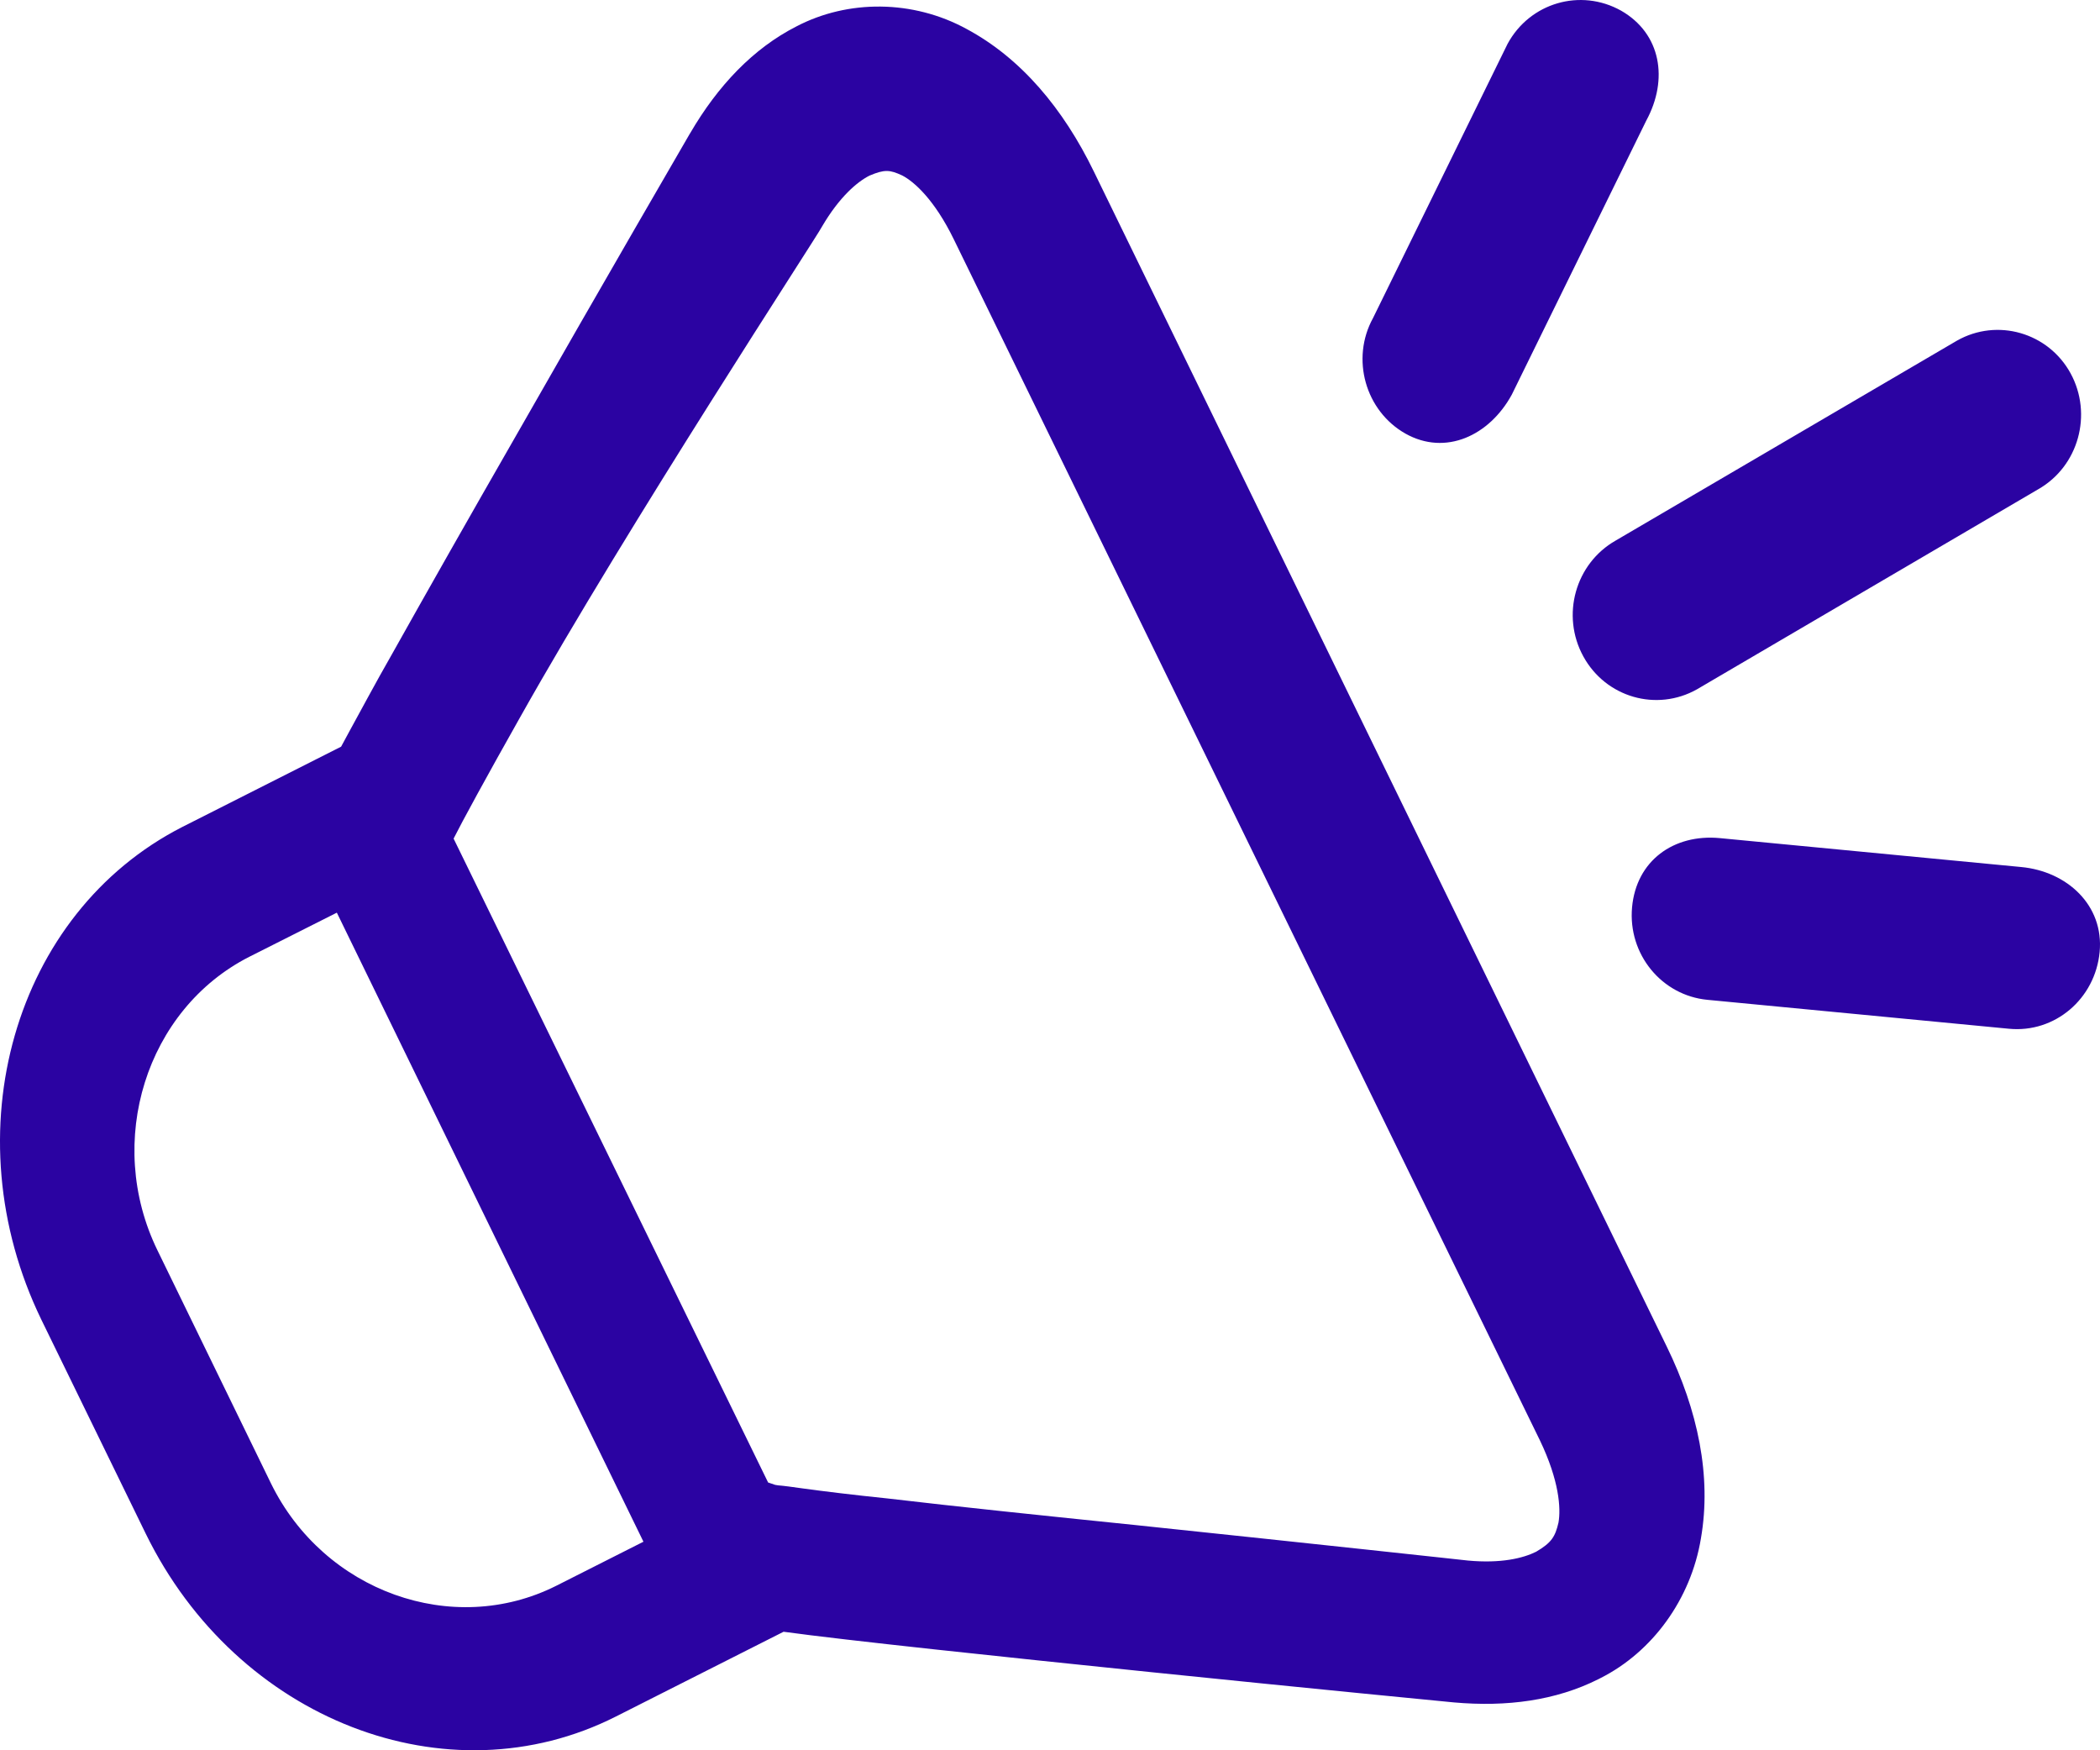 <svg width="30" height="25" viewBox="0 0 30 25" fill="none" xmlns="http://www.w3.org/2000/svg">
<path d="M23.158 0.152C23.73 0.479 23.837 1.134 23.519 1.721L21.597 5.637C21.279 6.22 20.653 6.517 20.077 6.193C19.505 5.869 19.294 5.125 19.615 4.542L21.537 0.626C21.855 0.039 22.578 -0.172 23.158 0.152ZM29.995 13.598C29.931 14.267 29.355 14.758 28.699 14.694L24.393 14.281C23.737 14.219 23.255 13.629 23.315 12.961C23.375 12.292 23.911 11.91 24.567 11.971L28.873 12.384C29.529 12.445 30.058 12.93 29.995 13.598ZM29.58 5.333C29.898 5.917 29.694 6.66 29.118 6.988L24.242 9.846C23.666 10.17 22.94 9.962 22.619 9.376C22.297 8.789 22.505 8.049 23.081 7.721L27.956 4.866C28.532 4.539 29.262 4.75 29.58 5.333ZM11.378 0.377C10.762 0.691 10.257 1.22 9.858 1.905L9.855 1.909C9.855 1.909 8.609 4.054 7.354 6.254C6.721 7.356 6.088 8.472 5.599 9.345C5.351 9.778 5.151 10.157 4.993 10.443C4.95 10.525 4.909 10.6 4.873 10.665L2.606 11.811C0.198 13.039 -0.702 16.184 0.59 18.848L2.083 21.908C3.386 24.569 6.393 25.735 8.8 24.517L11.194 23.307C12.078 23.429 14.315 23.665 16.434 23.883C18.688 24.115 20.764 24.316 20.767 24.316C21.527 24.384 22.227 24.289 22.833 23.985L22.866 23.968C23.603 23.596 24.155 22.846 24.299 21.973C24.453 21.086 24.256 20.145 23.811 19.234L15.627 2.451C15.189 1.55 14.586 0.831 13.809 0.414C13.042 -0.005 12.115 -0.008 11.378 0.377ZM9.192 22.021L7.943 22.652C6.466 23.392 4.628 22.733 3.871 21.188L2.248 17.856C1.494 16.307 2.087 14.417 3.56 13.667L4.812 13.036L9.192 22.021ZM22.264 21.748C22.217 21.949 22.166 22.034 21.945 22.164C21.761 22.256 21.443 22.334 20.971 22.29C20.974 22.29 18.748 22.048 16.21 21.782C14.941 21.652 13.659 21.519 12.678 21.403C12.185 21.352 11.767 21.301 11.469 21.26C11.321 21.239 11.197 21.222 11.117 21.216C11.1 21.212 11.084 21.212 11.074 21.209L10.973 21.175L6.48 11.978C6.59 11.757 6.962 11.074 7.424 10.256C8.988 7.472 11.686 3.358 11.743 3.236C11.991 2.813 12.245 2.598 12.42 2.509C12.637 2.417 12.711 2.424 12.888 2.506C13.059 2.594 13.351 2.853 13.628 3.423L21.999 20.574C22.274 21.147 22.3 21.543 22.264 21.748Z" fill="#2B03A2"/>
</svg>
